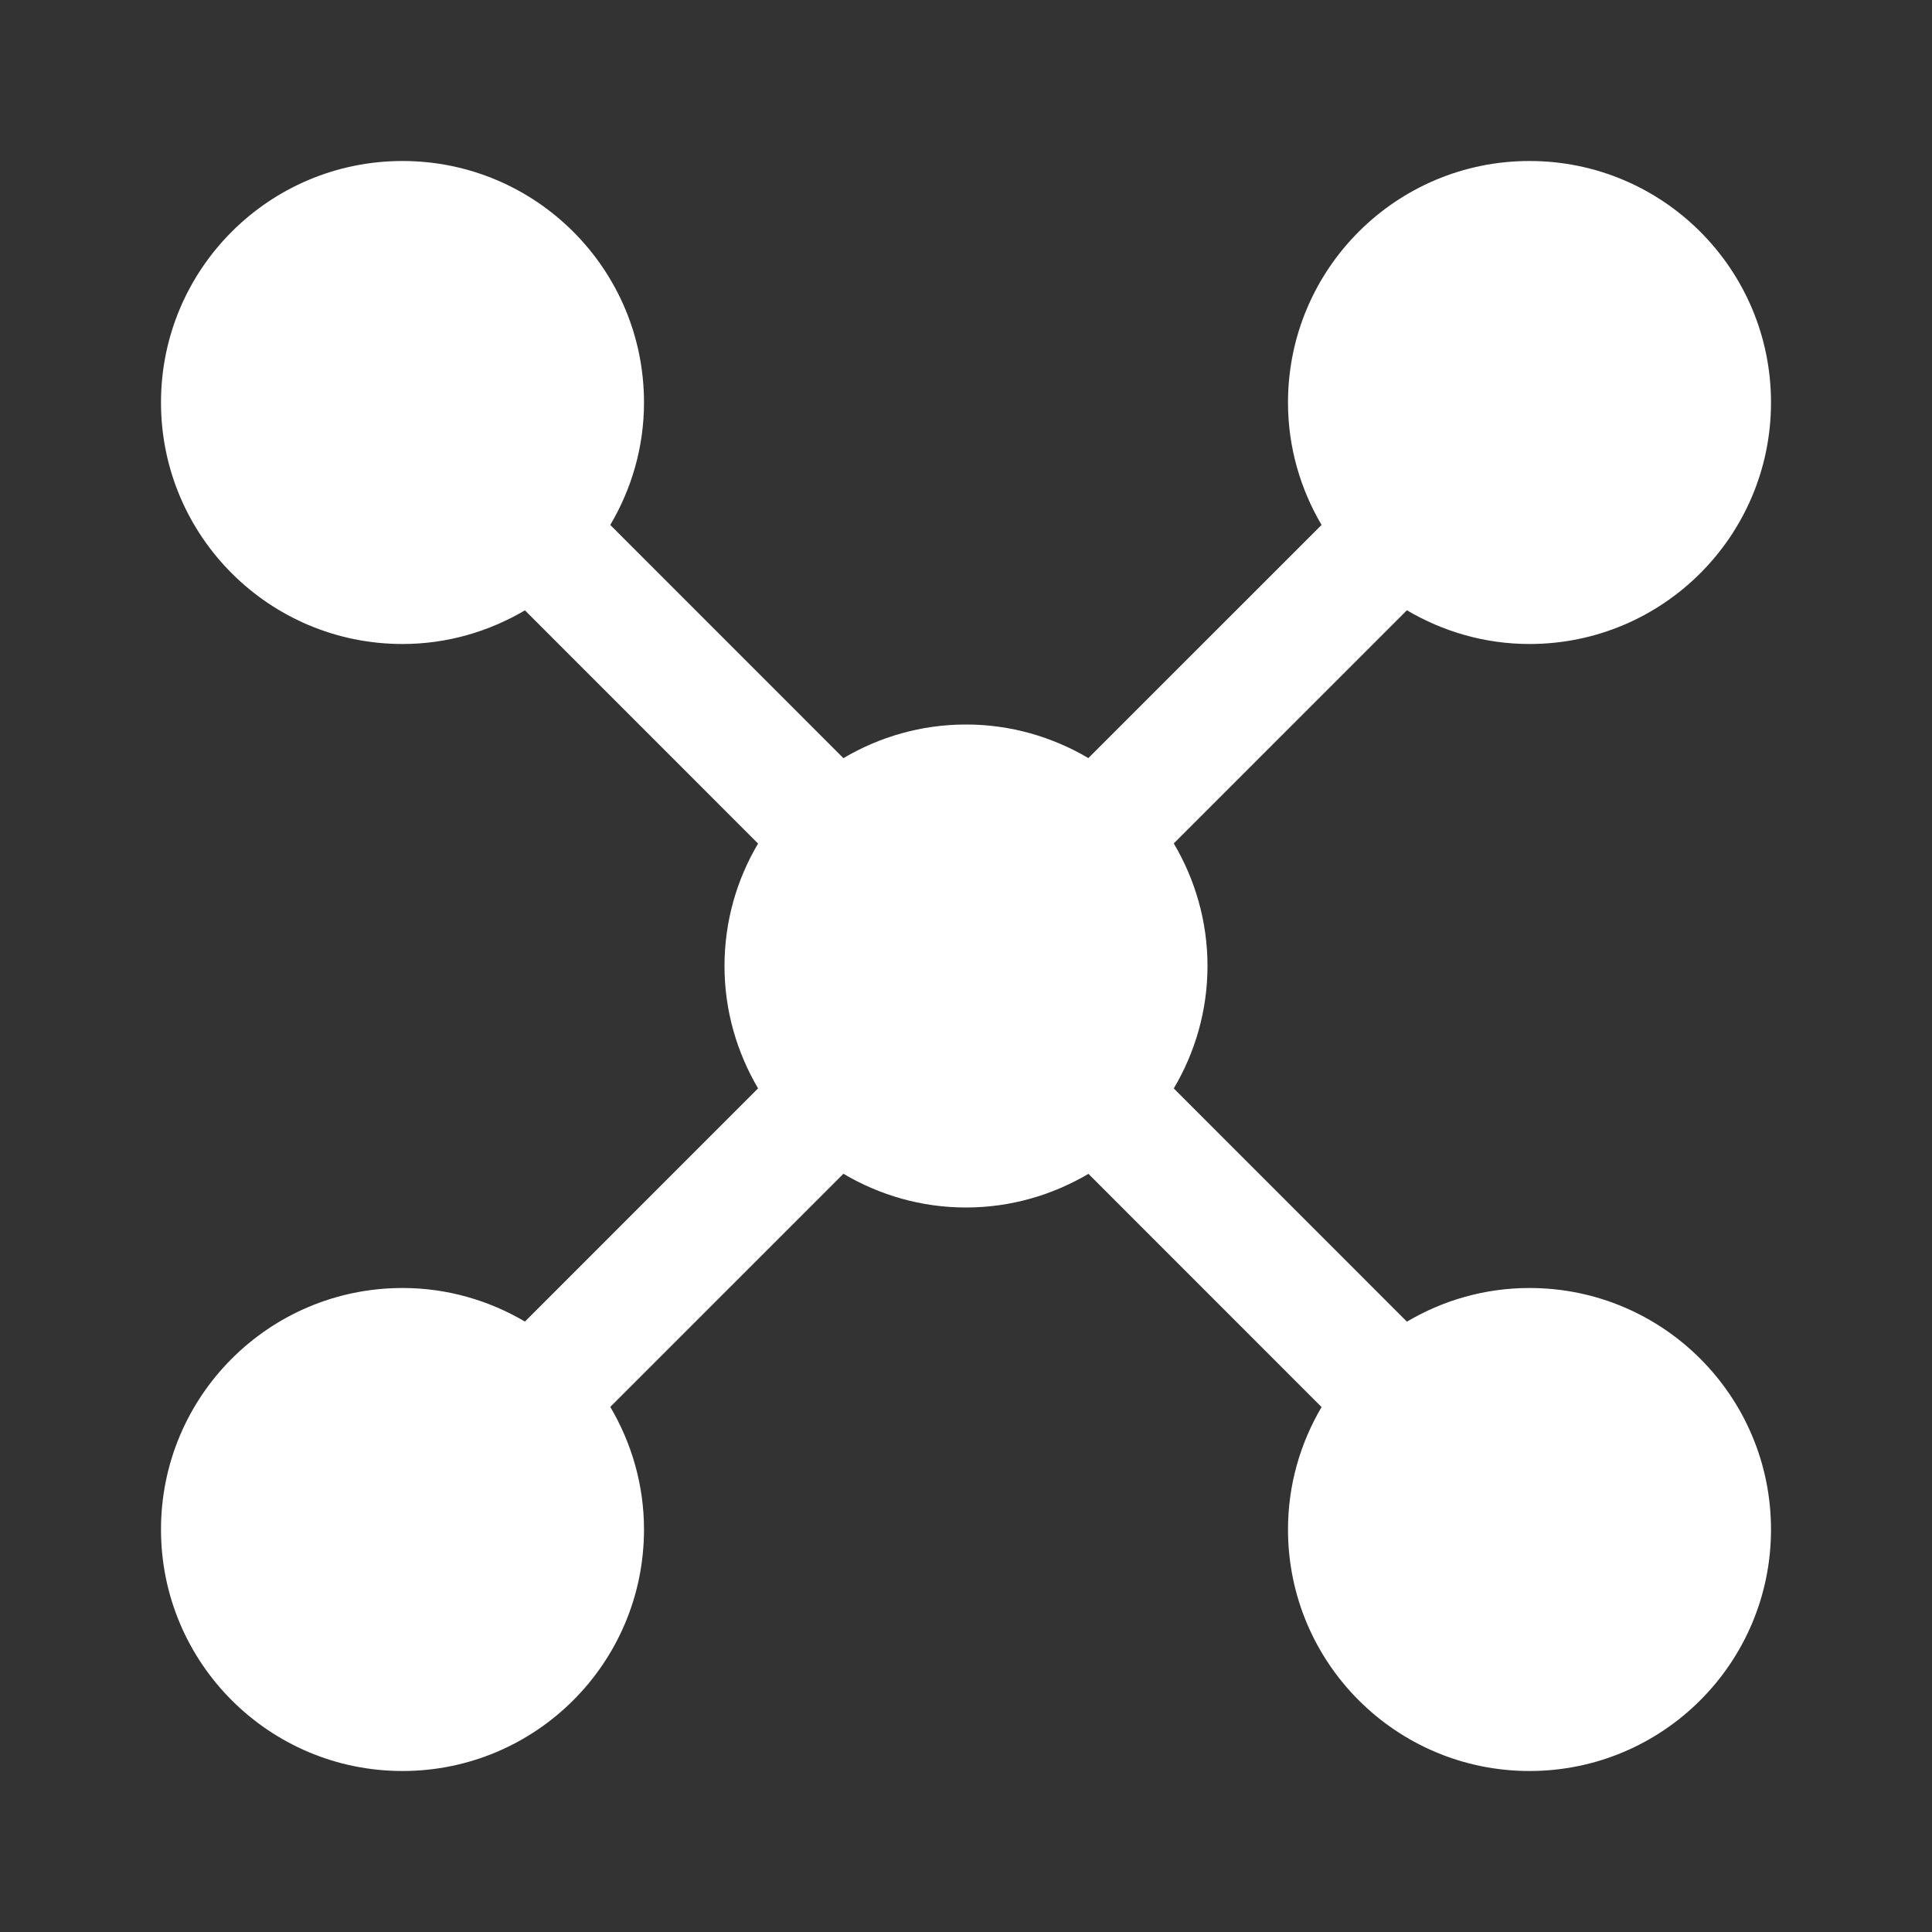 <svg width="24" height="24" viewBox="0 0 24 24" fill="none" xmlns="http://www.w3.org/2000/svg">
<rect x="0" y="0" width="24" height="24" fill="#333333" stroke="none"/>
<path d="M19 2C20.657 2 22 3.343 22 5C22 6.657 20.657 8 19 8C18.444 8 17.924 7.845 17.477 7.581L14.581 10.477C14.845 10.924 15 11.443 15 12C15 12.556 14.845 13.075 14.581 13.521L17.477 16.418C17.924 16.154 18.444 16 19 16C20.657 16 22 17.343 22 19C22 20.657 20.657 22 19 22C17.343 22 16 20.657 16 19C16 18.444 16.154 17.925 16.417 17.479L13.521 14.582C13.074 14.845 12.556 15 12 15C11.443 15 10.924 14.845 10.477 14.581L7.581 17.477C7.845 17.924 8 18.444 8 19C8 20.657 6.657 22 5 22C3.343 22 2 20.657 2 19C2 17.343 3.343 16 5 16C5.556 16 6.074 16.154 6.521 16.417L9.417 13.52C9.154 13.073 9 12.555 9 12C9 11.444 9.153 10.925 9.417 10.479L6.521 7.582C6.074 7.845 5.556 8 5 8C3.343 8 2 6.657 2 5C2 3.343 3.343 2 5 2C6.657 2 8 3.343 8 5C8 5.556 7.845 6.075 7.581 6.521L10.477 9.418C10.924 9.154 11.444 9 12 9C12.555 9 13.073 9.154 13.52 9.417L16.417 6.521C16.154 6.074 16 5.556 16 5C16 3.343 17.343 2 19 2Z" fill="#ffffff"/>
</svg>
